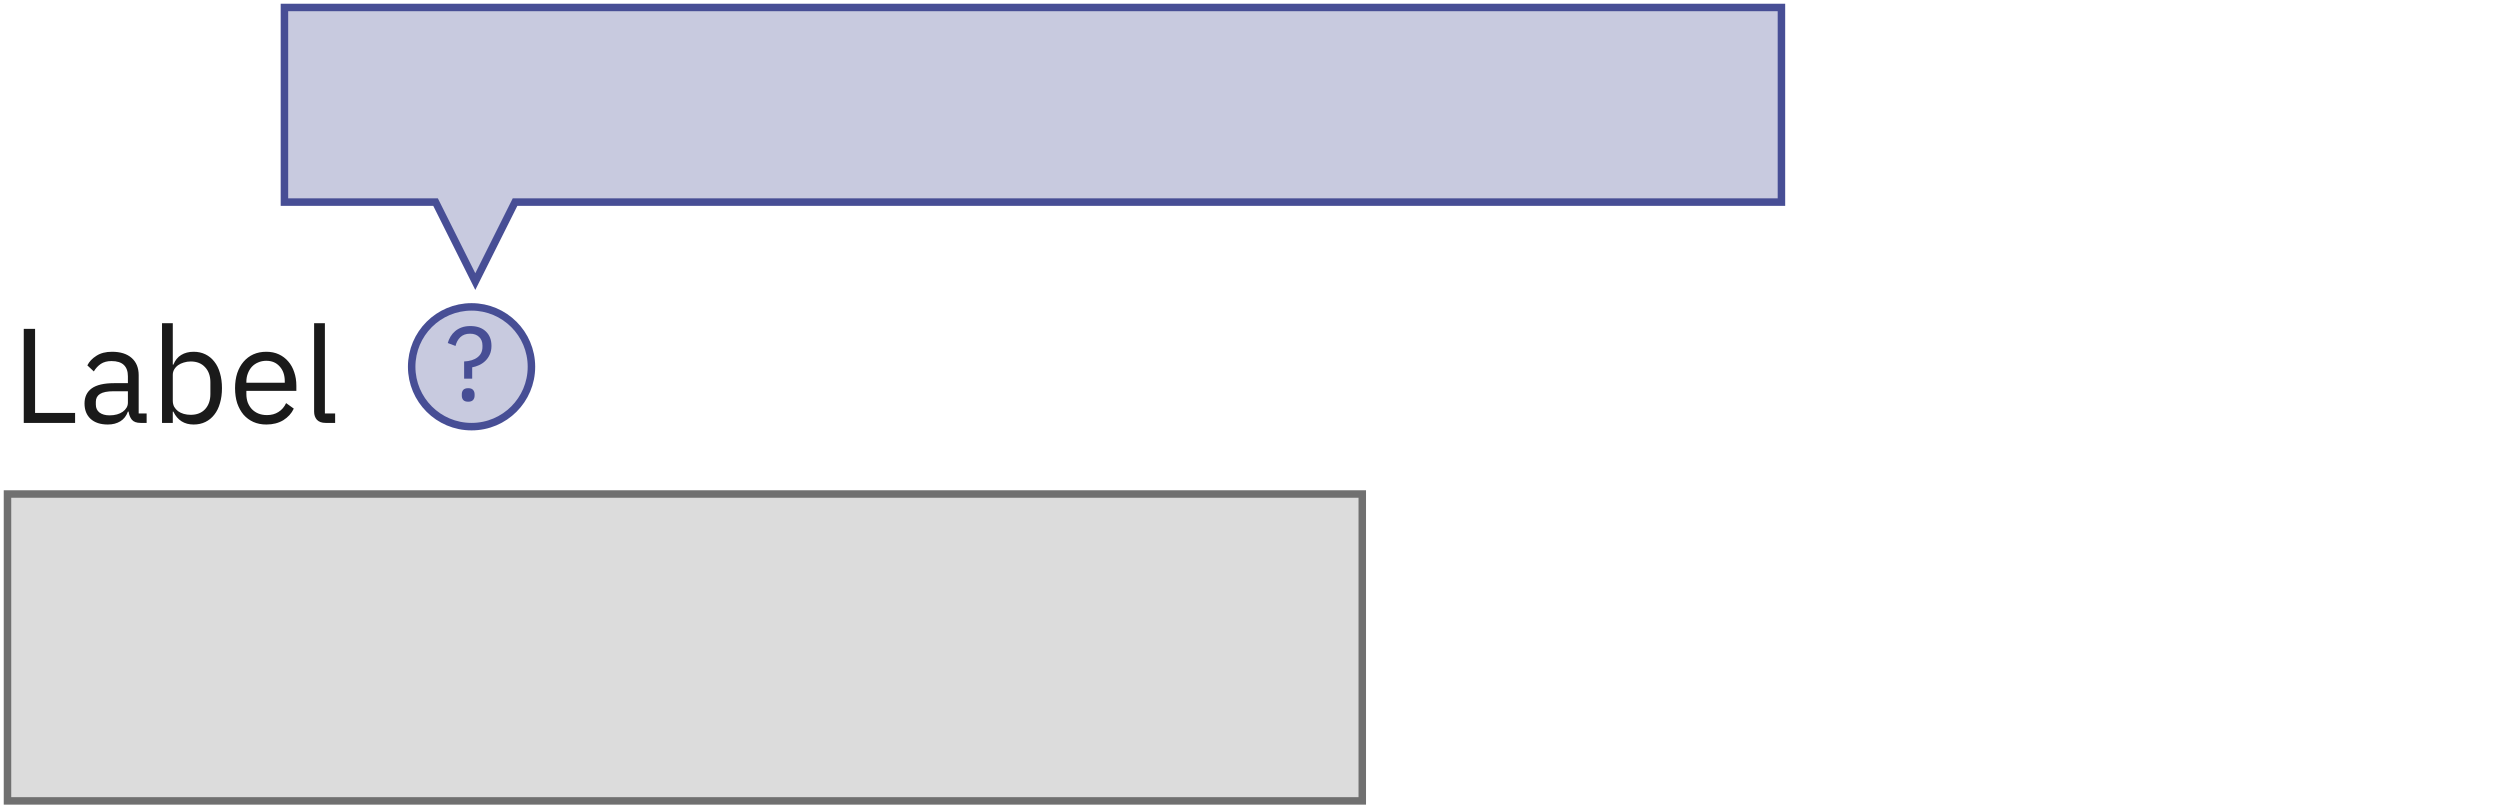 <svg width="334" height="108" viewBox="0 0 334 108" fill="none" xmlns="http://www.w3.org/2000/svg">
<path d="M71 49C71 44.582 67.418 41 63 41C58.582 41 55 44.582 55 49C55 53.418 58.582 57 63 57C67.418 57 71 53.418 71 49Z" fill="#C8CADF" stroke="#474E95"/>
<path fill-rule="evenodd" clip-rule="evenodd" d="M68.809 27L63.5 37.618L58.191 27H38V1H238V27H68.809Z" fill="#C8CADF" stroke="#474E95"/>
<path d="M3.174 56.5V43.936H4.686V55.168H10.032V56.5H3.174ZM18.78 56.5C18.24 56.5 17.85 56.356 17.61 56.068C17.382 55.78 17.238 55.42 17.178 54.988H17.088C16.884 55.564 16.548 55.996 16.08 56.284C15.612 56.572 15.054 56.716 14.406 56.716C13.422 56.716 12.654 56.464 12.102 55.96C11.562 55.456 11.292 54.772 11.292 53.908C11.292 53.032 11.61 52.36 12.246 51.892C12.894 51.424 13.896 51.19 15.252 51.19H17.088V50.272C17.088 49.612 16.908 49.108 16.548 48.76C16.188 48.412 15.636 48.238 14.892 48.238C14.328 48.238 13.854 48.364 13.47 48.616C13.098 48.868 12.786 49.204 12.534 49.624L11.67 48.814C11.922 48.31 12.324 47.884 12.876 47.536C13.428 47.176 14.124 46.996 14.964 46.996C16.092 46.996 16.968 47.272 17.592 47.824C18.216 48.376 18.528 49.144 18.528 50.128V55.24H19.59V56.5H18.78ZM14.64 55.492C15 55.492 15.33 55.45 15.63 55.366C15.93 55.282 16.188 55.162 16.404 55.006C16.62 54.85 16.788 54.67 16.908 54.466C17.028 54.262 17.088 54.04 17.088 53.8V52.27H15.18C14.352 52.27 13.746 52.39 13.362 52.63C12.99 52.87 12.804 53.218 12.804 53.674V54.052C12.804 54.508 12.966 54.862 13.29 55.114C13.626 55.366 14.076 55.492 14.64 55.492ZM21.645 43.18H23.085V48.724H23.157C23.397 48.136 23.745 47.704 24.201 47.428C24.669 47.14 25.227 46.996 25.875 46.996C26.451 46.996 26.973 47.11 27.441 47.338C27.909 47.566 28.305 47.89 28.629 48.31C28.965 48.73 29.217 49.24 29.385 49.84C29.565 50.44 29.655 51.112 29.655 51.856C29.655 52.6 29.565 53.272 29.385 53.872C29.217 54.472 28.965 54.982 28.629 55.402C28.305 55.822 27.909 56.146 27.441 56.374C26.973 56.602 26.451 56.716 25.875 56.716C24.615 56.716 23.709 56.14 23.157 54.988H23.085V56.5H21.645V43.18ZM25.479 55.42C26.295 55.42 26.937 55.168 27.405 54.664C27.873 54.148 28.107 53.476 28.107 52.648V51.064C28.107 50.236 27.873 49.57 27.405 49.066C26.937 48.55 26.295 48.292 25.479 48.292C25.155 48.292 24.843 48.34 24.543 48.436C24.255 48.52 24.003 48.64 23.787 48.796C23.571 48.952 23.397 49.144 23.265 49.372C23.145 49.588 23.085 49.822 23.085 50.074V53.53C23.085 53.83 23.145 54.1 23.265 54.34C23.397 54.568 23.571 54.766 23.787 54.934C24.003 55.09 24.255 55.21 24.543 55.294C24.843 55.378 25.155 55.42 25.479 55.42ZM35.579 56.716C34.943 56.716 34.367 56.602 33.851 56.374C33.347 56.146 32.909 55.822 32.537 55.402C32.177 54.97 31.895 54.46 31.691 53.872C31.499 53.272 31.403 52.6 31.403 51.856C31.403 51.124 31.499 50.458 31.691 49.858C31.895 49.258 32.177 48.748 32.537 48.328C32.909 47.896 33.347 47.566 33.851 47.338C34.367 47.11 34.943 46.996 35.579 46.996C36.203 46.996 36.761 47.11 37.253 47.338C37.745 47.566 38.165 47.884 38.513 48.292C38.861 48.688 39.125 49.162 39.305 49.714C39.497 50.266 39.593 50.872 39.593 51.532V52.216H32.915V52.648C32.915 53.044 32.975 53.416 33.095 53.764C33.227 54.1 33.407 54.394 33.635 54.646C33.875 54.898 34.163 55.096 34.499 55.24C34.847 55.384 35.237 55.456 35.669 55.456C36.257 55.456 36.767 55.318 37.199 55.042C37.643 54.766 37.985 54.37 38.225 53.854L39.251 54.592C38.951 55.228 38.483 55.744 37.847 56.14C37.211 56.524 36.455 56.716 35.579 56.716ZM35.579 48.202C35.183 48.202 34.823 48.274 34.499 48.418C34.175 48.55 33.893 48.742 33.653 48.994C33.425 49.246 33.245 49.546 33.113 49.894C32.981 50.23 32.915 50.602 32.915 51.01V51.136H38.045V50.938C38.045 50.11 37.817 49.45 37.361 48.958C36.917 48.454 36.323 48.202 35.579 48.202ZM43.495 56.5C42.992 56.5 42.608 56.362 42.343 56.086C42.092 55.798 41.965 55.438 41.965 55.006V43.18H43.406V55.24H44.773V56.5H43.495Z" fill="#1A1A1A"/>
<path d="M182 66H1V107H182V66Z" fill="#DCDCDC" stroke="#707070"/>
<path d="M62.006 50.588V48.292C62.771 48.255 63.369 48.068 63.798 47.732C64.237 47.396 64.456 46.934 64.456 46.346V46.15C64.456 45.674 64.307 45.296 64.008 45.016C63.709 44.727 63.308 44.582 62.804 44.582C62.263 44.582 61.829 44.736 61.502 45.044C61.185 45.352 60.97 45.744 60.858 46.22L59.822 45.828C59.906 45.529 60.027 45.245 60.186 44.974C60.354 44.694 60.559 44.451 60.802 44.246C61.054 44.031 61.348 43.863 61.684 43.742C62.02 43.621 62.407 43.56 62.846 43.56C63.714 43.56 64.4 43.798 64.904 44.274C65.408 44.75 65.66 45.394 65.66 46.206C65.66 46.654 65.581 47.046 65.422 47.382C65.273 47.709 65.077 47.989 64.834 48.222C64.591 48.455 64.316 48.642 64.008 48.782C63.7 48.922 63.392 49.02 63.084 49.076V50.588H62.006ZM62.552 53.668C62.253 53.668 62.034 53.593 61.894 53.444C61.763 53.295 61.698 53.099 61.698 52.856V52.674C61.698 52.431 61.763 52.235 61.894 52.086C62.034 51.937 62.253 51.862 62.552 51.862C62.851 51.862 63.065 51.937 63.196 52.086C63.336 52.235 63.406 52.431 63.406 52.674V52.856C63.406 53.099 63.336 53.295 63.196 53.444C63.065 53.593 62.851 53.668 62.552 53.668Z" fill="#474E95"/>
</svg>
